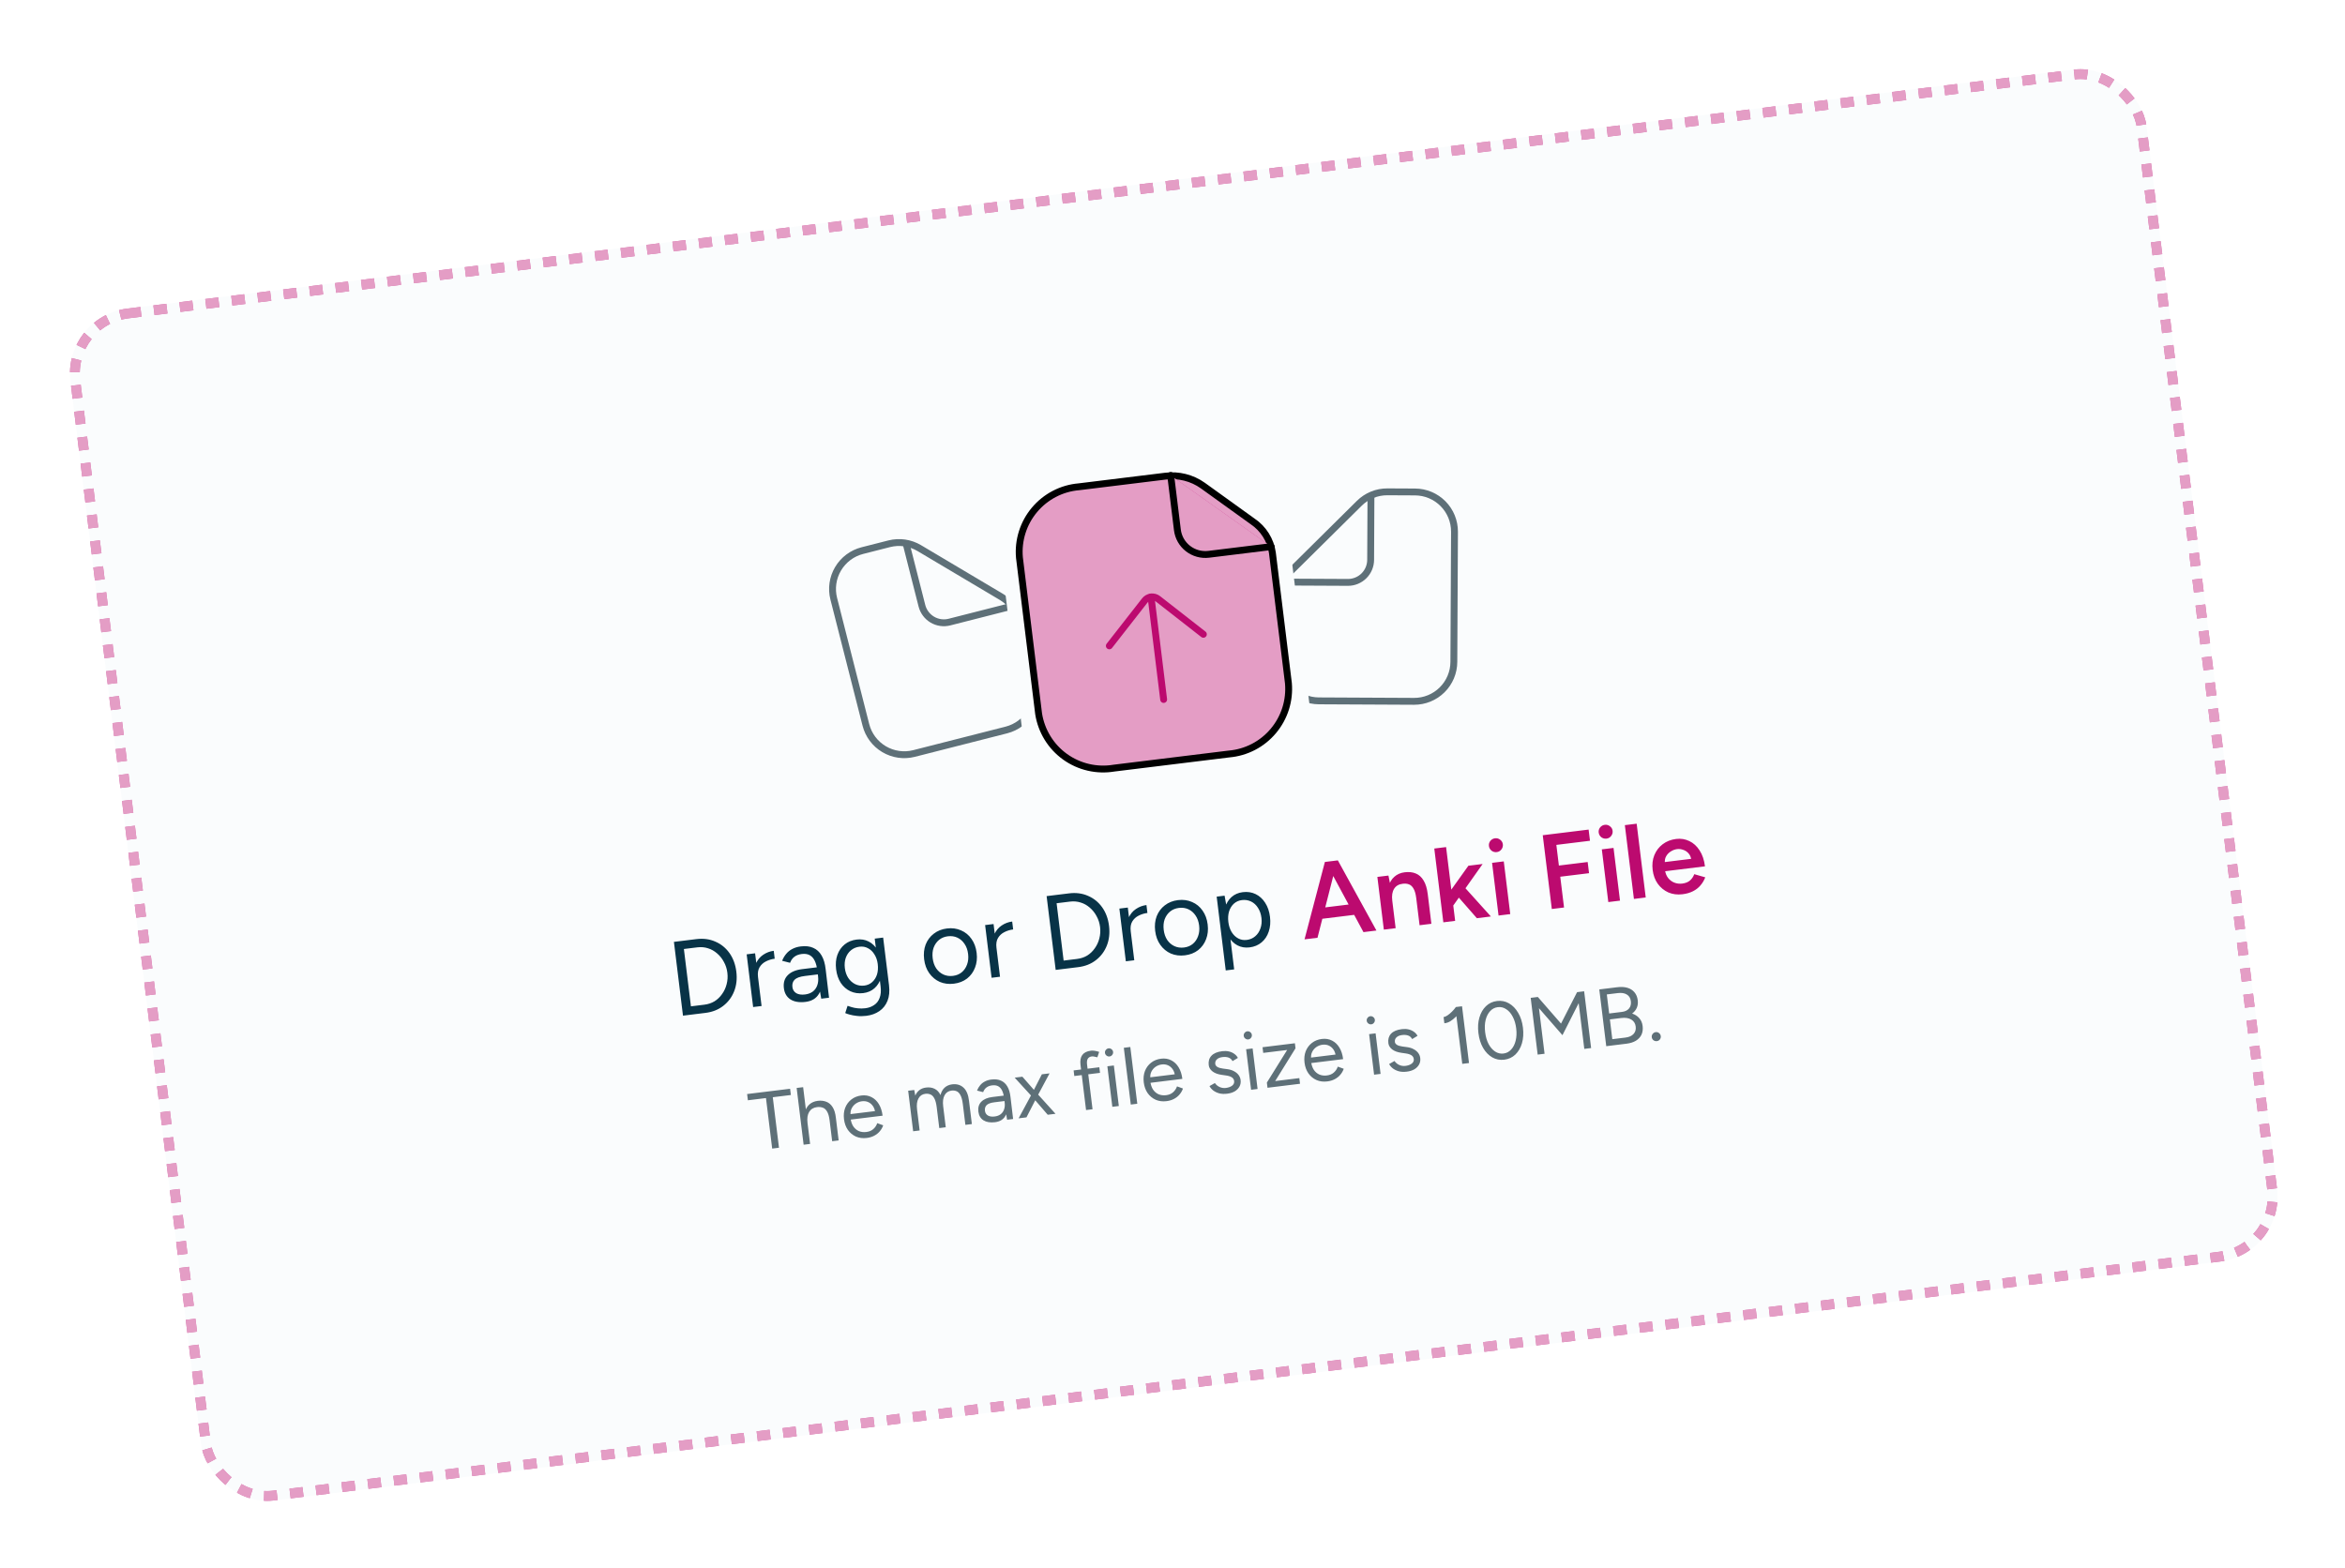 <svg width="287" height="192" viewBox="0 0 287 192" fill="none" xmlns="http://www.w3.org/2000/svg">
<g filter="url(#filter0_d_1_325)">
<rect x="7.65" y="35.548" width="256" height="147" rx="8" transform="rotate(-7 7.65 35.548)" fill="#FAFCFD"/>
<rect x="8.319" y="36.07" width="254.8" height="145.8" rx="7.4" transform="rotate(-7 8.319 36.07)" stroke="#BC0A6F" stroke-width="1.2" stroke-dasharray="1.6 1.6"/>
<rect x="8.319" y="36.07" width="254.8" height="145.8" rx="7.4" transform="rotate(-7 8.319 36.07)" stroke="white" stroke-opacity="0.6" stroke-width="1.2" stroke-dasharray="1.6 1.6"/>
<path d="M111.868 89.038L123.167 86.161C124.413 85.844 125.482 85.044 126.139 83.939C126.796 82.833 126.986 81.512 126.669 80.266L124.779 72.842C124.462 71.596 123.663 70.526 122.558 69.869L112.504 63.894C111.956 63.569 111.35 63.355 110.72 63.264C110.09 63.173 109.448 63.207 108.831 63.364L105.544 64.201C104.298 64.518 103.229 65.318 102.572 66.423C101.915 67.529 101.724 68.85 102.042 70.096L105.973 85.535C106.29 86.782 107.089 87.851 108.195 88.508C109.3 89.164 110.622 89.355 111.868 89.038Z" stroke="#5E7078" stroke-width="0.84" stroke-linecap="round" stroke-linejoin="round"/>
<path d="M110.898 63.352L112.832 70.951C113.014 71.663 113.47 72.274 114.102 72.649C114.734 73.025 115.489 73.133 116.201 72.952L123.802 71.017" stroke="#5E7078" stroke-width="0.84" stroke-linecap="round" stroke-linejoin="round"/>
<path d="M173.062 82.653L161.402 82.595C160.116 82.588 158.886 82.071 157.981 81.158C157.076 80.244 156.571 79.008 156.578 77.722L156.616 70.061C156.622 68.775 157.138 67.544 158.051 66.639L166.362 58.41C166.814 57.962 167.351 57.607 167.94 57.367C168.53 57.126 169.161 57.004 169.797 57.007L173.189 57.024C174.475 57.03 175.706 57.547 176.61 58.461C177.515 59.375 178.02 60.611 178.013 61.897L177.934 77.828C177.928 79.114 177.411 80.345 176.497 81.249C175.583 82.154 174.348 82.659 173.062 82.653Z" stroke="#5E7078" stroke-width="0.84" stroke-linecap="round" stroke-linejoin="round"/>
<path d="M167.789 57.495L167.75 65.336C167.746 66.071 167.451 66.774 166.929 67.291C166.407 67.808 165.7 68.097 164.966 68.093L157.122 68.054" stroke="#5E7078" stroke-width="0.84" stroke-linecap="round" stroke-linejoin="round"/>
<rect x="121.33" y="55.442" width="35.28" height="38.64" transform="rotate(-7 121.33 55.442)" fill="#FAFCFD"/>
<path d="M155.727 64.477L157.687 80.436C157.778 81.484 157.662 82.54 157.346 83.543C157.029 84.545 156.518 85.475 155.843 86.278C155.167 87.084 154.339 87.748 153.407 88.232C152.475 88.716 151.457 89.011 150.412 89.1L136.349 90.827C135.308 91.003 134.242 90.972 133.212 90.733C132.182 90.495 131.209 90.055 130.349 89.438C129.491 88.822 128.764 88.04 128.209 87.139C127.654 86.238 127.283 85.236 127.116 84.189L124.767 65.053C124.675 64.004 124.791 62.949 125.108 61.946C125.424 60.943 125.935 60.014 126.611 59.211C127.287 58.405 128.115 57.741 129.046 57.257C129.978 56.772 130.996 56.477 132.042 56.389L142.629 55.089C144.244 54.885 145.878 55.294 147.21 56.238L153.317 60.634C153.964 61.069 154.513 61.636 154.929 62.298C155.344 62.96 155.616 63.703 155.727 64.477Z" fill="#BC0A6F"/>
<path d="M155.727 64.477L157.687 80.436C157.778 81.484 157.662 82.54 157.346 83.543C157.029 84.545 156.518 85.475 155.843 86.278C155.167 87.084 154.339 87.748 153.407 88.232C152.475 88.716 151.457 89.011 150.412 89.1L136.349 90.827C135.308 91.003 134.242 90.972 133.212 90.733C132.182 90.495 131.209 90.055 130.349 89.438C129.491 88.822 128.764 88.04 128.209 87.139C127.654 86.238 127.283 85.236 127.116 84.189L124.767 65.053C124.675 64.004 124.791 62.949 125.108 61.946C125.424 60.943 125.935 60.014 126.611 59.211C127.287 58.405 128.115 57.741 129.046 57.257C129.978 56.772 130.996 56.477 132.042 56.389L142.629 55.089C144.244 54.885 145.878 55.294 147.21 56.238L153.317 60.634C153.964 61.069 154.513 61.636 154.929 62.298C155.344 62.96 155.616 63.703 155.727 64.477Z" fill="white" fill-opacity="0.6"/>
<path d="M155.727 64.477L157.687 80.436C157.778 81.484 157.662 82.54 157.346 83.543C157.029 84.545 156.518 85.475 155.843 86.278C155.167 87.084 154.339 87.748 153.407 88.232C152.475 88.716 151.457 89.011 150.412 89.1L136.349 90.827C135.308 91.003 134.242 90.972 133.212 90.733C132.182 90.495 131.209 90.055 130.349 89.438C129.491 88.822 128.764 88.04 128.209 87.139C127.654 86.238 127.283 85.236 127.116 84.189L124.767 65.053C124.675 64.004 124.791 62.949 125.108 61.946C125.424 60.943 125.935 60.014 126.611 59.211C127.287 58.405 128.115 57.741 129.046 57.257C129.978 56.772 130.996 56.477 132.042 56.389L142.629 55.089C144.244 54.885 145.878 55.294 147.21 56.238L153.317 60.634C153.964 61.069 154.513 61.636 154.929 62.298C155.344 62.96 155.616 63.703 155.727 64.477Z" stroke="black" stroke-width="0.84" stroke-linecap="round" stroke-linejoin="round"/>
<path d="M140.875 69.876L142.416 82.426L140.875 69.876Z" fill="white"/>
<path d="M140.875 69.876L142.416 82.426" stroke="#BC0A6F" stroke-width="0.84" stroke-miterlimit="10" stroke-linecap="round"/>
<path d="M147.278 74.447L141.734 70.116C141.614 70.021 141.477 69.951 141.329 69.909C141.182 69.868 141.027 69.856 140.876 69.875C140.724 69.894 140.577 69.942 140.444 70.018C140.311 70.094 140.194 70.195 140.1 70.317L135.769 75.862" stroke="#BC0A6F" stroke-width="0.84" stroke-linecap="round" stroke-linejoin="round"/>
<path d="M143.28 55.003L144.098 61.666C144.209 62.568 144.675 63.391 145.394 63.951C146.116 64.512 147.03 64.765 147.937 64.653L155.579 63.715" fill="#BC0A6F"/>
<path d="M143.28 55.003L144.098 61.666C144.209 62.568 144.675 63.391 145.394 63.951C146.116 64.512 147.03 64.765 147.937 64.653L155.579 63.715" fill="white" fill-opacity="0.6"/>
<path d="M143.28 55.003L144.098 61.666C144.209 62.568 144.675 63.391 145.394 63.951C146.116 64.512 147.03 64.765 147.937 64.653L155.579 63.715" stroke="black" stroke-width="0.84" stroke-linecap="round" stroke-linejoin="round"/>
<path d="M83.589 121.131L82.48 112.099L85.228 111.761C86.08 111.657 86.852 111.758 87.545 112.066C88.245 112.364 88.822 112.831 89.275 113.465C89.728 114.099 90.009 114.859 90.118 115.745C90.226 116.622 90.136 117.424 89.85 118.149C89.564 118.874 89.117 119.47 88.511 119.937C87.913 120.403 87.189 120.689 86.337 120.793L83.589 121.131ZM84.562 119.99L86.214 119.787C86.669 119.731 87.081 119.593 87.446 119.374C87.811 119.146 88.12 118.85 88.372 118.487C88.633 118.123 88.82 117.721 88.931 117.279C89.05 116.828 89.081 116.361 89.021 115.88C88.962 115.398 88.821 114.957 88.597 114.557C88.381 114.147 88.102 113.797 87.761 113.507C87.428 113.216 87.058 113.008 86.65 112.883C86.24 112.75 85.808 112.712 85.352 112.768L83.7 112.971L84.562 119.99ZM92.314 116.51C92.228 115.813 92.293 115.234 92.506 114.771C92.719 114.299 93.019 113.935 93.407 113.678C93.802 113.411 94.232 113.249 94.696 113.192L94.815 114.16C94.437 114.206 94.079 114.316 93.742 114.488C93.413 114.651 93.154 114.888 92.965 115.199C92.776 115.51 92.712 115.911 92.772 116.402L92.314 116.51ZM92.175 120.077L91.383 113.625L92.416 113.498L93.208 119.95L92.175 120.077ZM100.51 119.053L100.328 118.002L100.04 115.653C99.977 115.146 99.87 114.735 99.718 114.422C99.565 114.1 99.358 113.868 99.096 113.726C98.834 113.583 98.509 113.536 98.122 113.584C97.769 113.627 97.473 113.737 97.233 113.915C97 114.084 96.821 114.333 96.696 114.662L95.723 114.415C95.849 114.094 96.015 113.812 96.221 113.568C96.426 113.316 96.676 113.115 96.972 112.965C97.267 112.807 97.612 112.703 98.008 112.654C98.61 112.581 99.12 112.64 99.536 112.834C99.96 113.017 100.3 113.329 100.555 113.769C100.809 114.201 100.973 114.757 101.048 115.438L101.464 118.936L100.51 119.053ZM98.593 119.446C97.836 119.539 97.221 119.44 96.749 119.148C96.284 118.847 96.014 118.387 95.938 117.768C95.858 117.114 96.011 116.589 96.399 116.192C96.795 115.785 97.384 115.534 98.166 115.438L100.012 115.211L100.118 116.076L98.505 116.274C97.903 116.348 97.485 116.5 97.251 116.729C97.026 116.958 96.936 117.257 96.981 117.627C97.023 117.962 97.18 118.213 97.454 118.381C97.727 118.539 98.087 118.591 98.534 118.536C98.904 118.491 99.217 118.374 99.473 118.185C99.728 117.988 99.911 117.734 100.021 117.424C100.139 117.104 100.173 116.741 100.124 116.337L100.562 116.283C100.67 117.161 100.558 117.886 100.227 118.459C99.895 119.024 99.35 119.353 98.593 119.446ZM106.029 121.152C105.617 121.203 105.233 121.206 104.878 121.163C104.533 121.126 104.234 121.071 103.98 120.998C103.736 120.932 103.559 120.871 103.447 120.814L103.731 119.928C103.85 119.975 104.018 120.028 104.235 120.089C104.454 120.158 104.704 120.206 104.987 120.233C105.279 120.266 105.584 120.264 105.902 120.225C106.315 120.174 106.675 120.043 106.98 119.831C107.296 119.626 107.522 119.332 107.658 118.948C107.804 118.572 107.843 118.105 107.774 117.546L107.056 111.701L108.088 111.574L108.805 117.406C108.895 118.146 108.834 118.782 108.62 119.315C108.406 119.848 108.073 120.268 107.622 120.577C107.171 120.885 106.64 121.077 106.029 121.152ZM105.648 118.37C105.072 118.441 104.548 118.365 104.075 118.144C103.603 117.923 103.212 117.582 102.902 117.122C102.6 116.653 102.41 116.1 102.332 115.464C102.251 114.81 102.301 114.223 102.482 113.703C102.67 113.173 102.967 112.744 103.372 112.415C103.777 112.086 104.267 111.886 104.844 111.815C105.386 111.749 105.876 111.828 106.314 112.054C106.752 112.279 107.113 112.628 107.398 113.099C107.691 113.561 107.877 114.119 107.957 114.773C108.037 115.418 107.99 116 107.818 116.519C107.655 117.037 107.388 117.458 107.017 117.783C106.647 118.108 106.19 118.303 105.648 118.37ZM105.784 117.45C106.163 117.403 106.486 117.259 106.753 117.016C107.02 116.774 107.214 116.466 107.334 116.094C107.453 115.712 107.483 115.285 107.425 114.812C107.369 114.356 107.233 113.962 107.018 113.631C106.81 113.289 106.548 113.038 106.231 112.876C105.922 112.704 105.574 112.642 105.187 112.69C104.783 112.74 104.434 112.887 104.141 113.133C103.856 113.369 103.645 113.678 103.508 114.062C103.38 114.435 103.343 114.85 103.399 115.306C103.457 115.779 103.599 116.185 103.824 116.525C104.048 116.855 104.327 117.105 104.662 117.273C105.006 117.44 105.38 117.499 105.784 117.45ZM116.745 117.217C116.117 117.294 115.54 117.221 115.015 116.997C114.497 116.764 114.07 116.41 113.732 115.937C113.394 115.463 113.185 114.895 113.104 114.233C113.022 113.57 113.084 112.969 113.288 112.429C113.501 111.887 113.831 111.445 114.278 111.102C114.732 110.749 115.269 110.535 115.889 110.459C116.525 110.381 117.102 110.458 117.62 110.692C118.145 110.915 118.572 111.265 118.901 111.739C119.239 112.213 119.448 112.781 119.529 113.444C119.611 114.106 119.545 114.708 119.332 115.249C119.128 115.789 118.803 116.235 118.357 116.587C117.91 116.93 117.372 117.14 116.745 117.217ZM116.627 116.262C117.057 116.209 117.419 116.06 117.712 115.815C118.005 115.569 118.219 115.255 118.356 114.871C118.501 114.487 118.543 114.054 118.484 113.572C118.425 113.09 118.279 112.68 118.045 112.342C117.82 112.003 117.531 111.75 117.179 111.584C116.827 111.418 116.436 111.361 116.006 111.414C115.584 111.466 115.223 111.615 114.921 111.861C114.628 112.107 114.409 112.422 114.264 112.806C114.128 113.19 114.09 113.623 114.149 114.104C114.207 114.577 114.349 114.988 114.575 115.335C114.809 115.674 115.102 115.926 115.454 116.092C115.815 116.257 116.206 116.314 116.627 116.262ZM121.497 112.927C121.412 112.23 121.476 111.65 121.69 111.187C121.902 110.716 122.203 110.352 122.59 110.095C122.985 109.828 123.415 109.666 123.879 109.609L123.998 110.577C123.62 110.623 123.262 110.732 122.925 110.905C122.596 111.067 122.337 111.304 122.148 111.616C121.959 111.927 121.895 112.328 121.955 112.818L121.497 112.927ZM121.359 116.493L120.567 110.042L121.599 109.915L122.391 116.367L121.359 116.493ZM129.203 115.53L128.094 106.498L130.843 106.161C131.694 106.056 132.466 106.158 133.159 106.466C133.859 106.764 134.436 107.23 134.889 107.864C135.343 108.498 135.624 109.258 135.733 110.144C135.84 111.022 135.751 111.823 135.465 112.548C135.178 113.273 134.732 113.869 134.126 114.336C133.528 114.803 132.803 115.088 131.952 115.193L129.203 115.53ZM130.176 114.389L131.828 114.186C132.284 114.13 132.695 113.993 133.061 113.773C133.426 113.545 133.734 113.249 133.987 112.887C134.248 112.523 134.434 112.12 134.546 111.678C134.665 111.227 134.695 110.761 134.636 110.279C134.577 109.797 134.435 109.356 134.211 108.956C133.995 108.546 133.716 108.196 133.375 107.906C133.043 107.615 132.672 107.407 132.264 107.283C131.855 107.15 131.422 107.111 130.966 107.167L129.315 107.37L130.176 114.389ZM137.928 110.909C137.843 110.213 137.907 109.633 138.121 109.17C138.334 108.699 138.634 108.334 139.021 108.077C139.416 107.81 139.846 107.648 140.311 107.591L140.43 108.559C140.051 108.606 139.693 108.715 139.357 108.887C139.027 109.05 138.768 109.287 138.579 109.598C138.391 109.91 138.326 110.31 138.387 110.801L137.928 110.909ZM137.79 114.476L136.998 108.024L138.03 107.898L138.822 114.349L137.79 114.476ZM145.02 113.745C144.392 113.822 143.816 113.749 143.291 113.525C142.773 113.292 142.346 112.939 142.008 112.465C141.67 111.991 141.461 111.423 141.38 110.761C141.298 110.098 141.36 109.497 141.564 108.957C141.777 108.415 142.107 107.973 142.554 107.63C143.008 107.278 143.545 107.063 144.164 106.987C144.801 106.909 145.378 106.987 145.896 107.22C146.421 107.444 146.848 107.793 147.177 108.268C147.515 108.741 147.724 109.309 147.805 109.972C147.887 110.634 147.821 111.236 147.608 111.777C147.404 112.318 147.078 112.763 146.633 113.115C146.186 113.458 145.648 113.668 145.02 113.745ZM144.903 112.79C145.333 112.738 145.695 112.588 145.988 112.343C146.281 112.097 146.495 111.783 146.632 111.399C146.776 111.015 146.819 110.582 146.76 110.1C146.701 109.618 146.555 109.208 146.321 108.87C146.096 108.531 145.807 108.279 145.455 108.112C145.103 107.946 144.712 107.889 144.282 107.942C143.86 107.994 143.499 108.143 143.197 108.39C142.904 108.635 142.685 108.95 142.54 109.335C142.404 109.718 142.366 110.151 142.425 110.632C142.483 111.105 142.625 111.516 142.851 111.864C143.085 112.202 143.377 112.454 143.73 112.62C144.091 112.785 144.482 112.842 144.903 112.79ZM150.016 115.594L148.907 106.562L149.875 106.443L150.085 107.622L151.048 115.467L150.016 115.594ZM152.931 112.774C152.389 112.84 151.894 112.757 151.447 112.524C151.007 112.29 150.645 111.933 150.359 111.453C150.072 110.964 149.888 110.388 149.806 109.726C149.724 109.055 149.763 108.452 149.925 107.917C150.086 107.382 150.351 106.948 150.721 106.614C151.099 106.28 151.559 106.079 152.101 106.013C152.677 105.942 153.202 106.022 153.676 106.252C154.149 106.482 154.538 106.836 154.841 107.314C155.153 107.79 155.35 108.364 155.432 109.035C155.513 109.698 155.461 110.302 155.275 110.849C155.096 111.386 154.805 111.823 154.401 112.161C153.997 112.499 153.507 112.703 152.931 112.774ZM152.583 111.861C152.987 111.811 153.332 111.664 153.616 111.419C153.909 111.174 154.123 110.855 154.258 110.463C154.402 110.07 154.445 109.637 154.387 109.164C154.329 108.69 154.187 108.28 153.961 107.932C153.743 107.584 153.463 107.326 153.119 107.158C152.775 106.991 152.401 106.932 151.997 106.982C151.619 107.028 151.292 107.173 151.016 107.416C150.749 107.659 150.552 107.975 150.425 108.366C150.307 108.756 150.277 109.188 150.335 109.661C150.393 110.134 150.527 110.546 150.736 110.895C150.953 111.244 151.221 111.504 151.539 111.674C151.856 111.845 152.205 111.907 152.583 111.861Z" fill="#083347"/>
<path d="M166.872 110.905L162.24 102.305L163.737 102.122L168.459 110.71L166.872 110.905ZM159.659 111.791L162.15 102.317L163.66 102.131L161.246 111.596L159.659 111.791ZM161.077 109.364L160.914 108.035L166.32 107.371L166.483 108.7L161.077 109.364ZM169.365 110.599L168.573 104.147L169.928 103.981L170.164 105.157L170.81 110.422L169.365 110.599ZM173.739 110.062L173.333 106.759L174.779 106.581L175.184 109.884L173.739 110.062ZM173.333 106.759C173.27 106.243 173.161 105.854 173.007 105.594C172.86 105.324 172.673 105.146 172.444 105.06C172.224 104.974 171.972 104.948 171.688 104.983C171.205 105.034 170.85 105.239 170.624 105.598C170.397 105.958 170.322 106.443 170.397 107.054L169.855 107.12C169.771 106.441 169.799 105.848 169.938 105.342C170.075 104.827 170.314 104.423 170.653 104.128C170.991 103.824 171.414 103.641 171.921 103.579C172.438 103.516 172.889 103.565 173.276 103.727C173.671 103.888 173.99 104.176 174.233 104.592C174.484 104.998 174.652 105.549 174.737 106.246L174.779 106.581L173.333 106.759ZM177.807 107.729L176.808 106.843L179.714 102.779L181.456 102.566L177.807 107.729ZM176.648 109.705L175.539 100.673L176.984 100.495L178.093 109.527L176.648 109.705ZM180.751 109.201L178.07 106.138L178.888 105.016L182.467 108.99L180.751 109.201ZM183.404 108.875L182.612 102.424L184.044 102.248L184.836 108.699L183.404 108.875ZM183.184 101.109C182.952 101.138 182.74 101.081 182.548 100.938C182.363 100.786 182.256 100.594 182.228 100.362C182.199 100.13 182.257 99.922 182.4 99.738C182.552 99.554 182.744 99.447 182.977 99.419C183.209 99.39 183.417 99.448 183.6 99.591C183.792 99.733 183.903 99.921 183.931 100.153C183.96 100.385 183.898 100.598 183.748 100.791C183.604 100.975 183.416 101.081 183.184 101.109ZM189.923 108.075L188.814 99.043L194.427 98.353L194.595 99.721L190.479 100.227L190.789 102.756L194.312 102.323L194.48 103.691L190.957 104.123L191.42 107.891L189.923 108.075ZM196.837 107.226L196.044 100.774L197.477 100.598L198.269 107.05L196.837 107.226ZM196.616 99.46C196.384 99.488 196.172 99.431 195.98 99.289C195.795 99.137 195.689 98.945 195.66 98.713C195.632 98.481 195.689 98.273 195.833 98.089C195.985 97.904 196.177 97.798 196.409 97.769C196.641 97.741 196.849 97.798 197.033 97.942C197.225 98.084 197.335 98.271 197.363 98.504C197.392 98.736 197.331 98.949 197.18 99.142C197.036 99.325 196.849 99.431 196.616 99.46ZM199.972 106.841L198.863 97.809L200.308 97.631L201.417 106.663L199.972 106.841ZM205.918 106.268C205.29 106.345 204.713 106.272 204.188 106.048C203.67 105.815 203.239 105.462 202.892 104.989C202.555 104.515 202.345 103.947 202.264 103.285C202.183 102.623 202.253 102.02 202.474 101.478C202.696 100.936 203.034 100.492 203.49 100.148C203.953 99.794 204.503 99.579 205.139 99.5C205.716 99.43 206.254 99.516 206.756 99.76C207.256 99.996 207.674 100.377 208.01 100.903C208.353 101.428 208.573 102.078 208.668 102.852L203.597 103.475L203.768 103.271C203.817 103.666 203.945 104 204.153 104.271C204.36 104.534 204.615 104.725 204.918 104.845C205.221 104.965 205.544 105.004 205.888 104.962C206.284 104.913 206.6 104.787 206.837 104.583C207.073 104.371 207.247 104.114 207.358 103.812L208.702 104.197C208.564 104.563 208.368 104.893 208.116 105.186C207.873 105.478 207.566 105.716 207.196 105.902C206.834 106.086 206.408 106.208 205.918 106.268ZM203.767 102.511L203.538 102.356L207.177 101.909L207.006 102.113C206.962 101.761 206.849 101.482 206.667 101.277C206.484 101.064 206.265 100.916 206.01 100.834C205.763 100.742 205.511 100.712 205.253 100.744C204.994 100.776 204.744 100.867 204.501 101.02C204.256 101.163 204.062 101.362 203.919 101.615C203.774 101.86 203.724 102.158 203.767 102.511Z" fill="#BC0A6F"/>
<path d="M94.505 137.402L93.746 131.218L91.532 131.49L91.438 130.726L96.699 130.08L96.793 130.844L94.579 131.116L95.339 137.299L94.505 137.402ZM98.353 136.929L97.5 129.981L98.294 129.884L99.147 136.832L98.353 136.929ZM101.847 136.5L101.535 133.959L102.329 133.862L102.641 136.403L101.847 136.5ZM101.535 133.959C101.475 133.47 101.37 133.103 101.219 132.86C101.075 132.615 100.898 132.459 100.688 132.391C100.477 132.316 100.246 132.294 99.995 132.325C99.558 132.379 99.236 132.576 99.03 132.917C98.829 133.251 98.763 133.699 98.832 134.261L98.445 134.309C98.381 133.786 98.401 133.327 98.507 132.931C98.62 132.534 98.809 132.219 99.076 131.984C99.343 131.75 99.681 131.608 100.092 131.557C100.476 131.51 100.823 131.548 101.133 131.671C101.443 131.788 101.698 132.005 101.899 132.323C102.105 132.64 102.239 133.074 102.3 133.624L102.329 133.862L101.535 133.959ZM106.076 136.102C105.593 136.161 105.153 136.104 104.756 135.932C104.358 135.752 104.029 135.48 103.769 135.116C103.516 134.751 103.358 134.313 103.296 133.804C103.233 133.294 103.28 132.832 103.438 132.416C103.601 132 103.852 131.66 104.189 131.397C104.532 131.126 104.942 130.962 105.418 130.903C105.881 130.846 106.296 130.913 106.662 131.103C107.027 131.287 107.327 131.572 107.563 131.96C107.798 132.347 107.95 132.819 108.019 133.375L103.919 133.878L104.097 133.685C104.146 134.082 104.257 134.414 104.431 134.682C104.612 134.948 104.84 135.142 105.117 135.263C105.393 135.376 105.696 135.413 106.027 135.372C106.378 135.329 106.662 135.211 106.88 135.016C107.105 134.82 107.266 134.579 107.365 134.291L108.093 134.555C107.999 134.828 107.858 135.074 107.67 135.292C107.488 135.509 107.261 135.688 106.99 135.829C106.725 135.969 106.421 136.06 106.076 136.102ZM104.105 133.342L103.877 133.208L107.302 132.788L107.114 132.982C107.075 132.665 106.978 132.398 106.824 132.182C106.67 131.965 106.479 131.807 106.252 131.708C106.025 131.608 105.772 131.575 105.495 131.609C105.223 131.643 104.973 131.737 104.744 131.893C104.521 132.048 104.348 132.251 104.224 132.501C104.106 132.744 104.066 133.024 104.105 133.342ZM111.759 135.283L111.149 130.321L111.894 130.229L112.019 130.919C112.138 130.636 112.309 130.41 112.53 130.242C112.751 130.073 113.021 129.97 113.338 129.931C113.735 129.882 114.084 129.933 114.385 130.084C114.692 130.235 114.932 130.491 115.104 130.853C115.198 130.472 115.366 130.169 115.607 129.945C115.854 129.719 116.164 129.584 116.534 129.538C117.09 129.47 117.549 129.602 117.913 129.933C118.282 130.264 118.51 130.807 118.596 131.562L118.945 134.401L118.151 134.498L117.839 131.958C117.779 131.468 117.68 131.101 117.542 130.855C117.411 130.61 117.254 130.451 117.071 130.379C116.886 130.301 116.682 130.276 116.457 130.304C116.066 130.352 115.781 130.544 115.601 130.882C115.42 131.213 115.364 131.66 115.433 132.223L115.749 134.793L114.955 134.891L114.643 132.35C114.583 131.86 114.484 131.493 114.346 131.248C114.215 131.002 114.055 130.844 113.865 130.773C113.681 130.695 113.476 130.67 113.251 130.697C112.867 130.744 112.585 130.937 112.405 131.275C112.224 131.606 112.168 132.053 112.237 132.615L112.553 135.186L111.759 135.283ZM123.258 133.871L123.119 133.062L122.897 131.256C122.849 130.865 122.766 130.55 122.65 130.309C122.532 130.061 122.372 129.883 122.171 129.773C121.969 129.664 121.72 129.627 121.422 129.664C121.15 129.697 120.922 129.782 120.738 129.919C120.559 130.048 120.421 130.24 120.325 130.494L119.576 130.303C119.673 130.056 119.801 129.839 119.959 129.652C120.117 129.458 120.31 129.303 120.537 129.188C120.764 129.066 121.03 128.987 121.334 128.949C121.797 128.892 122.189 128.938 122.51 129.087C122.836 129.228 123.097 129.468 123.293 129.807C123.488 130.139 123.615 130.567 123.672 131.09L123.993 133.781L123.258 133.871ZM121.784 134.173C121.202 134.245 120.729 134.168 120.366 133.944C120.008 133.713 119.8 133.359 119.741 132.883C119.68 132.38 119.798 131.976 120.096 131.67C120.401 131.358 120.854 131.164 121.456 131.09L122.875 130.916L122.957 131.581L121.716 131.733C121.253 131.79 120.931 131.907 120.752 132.083C120.578 132.259 120.509 132.489 120.544 132.774C120.576 133.032 120.697 133.225 120.908 133.354C121.117 133.476 121.394 133.516 121.738 133.474C122.023 133.439 122.264 133.349 122.461 133.204C122.657 133.052 122.798 132.857 122.883 132.618C122.973 132.372 123 132.093 122.961 131.782L123.299 131.74C123.382 132.415 123.296 132.973 123.041 133.414C122.785 133.849 122.366 134.102 121.784 134.173ZM124.665 133.699L126.34 130.601L127.51 128.312L128.453 128.196L126.896 131.107L125.628 133.58L124.665 133.699ZM128.229 133.261L126.42 131.166L124.185 128.72L125.128 128.604L126.827 130.542L129.181 133.144L128.229 133.261ZM132.92 132.685L132.241 127.157C132.178 126.64 132.249 126.239 132.456 125.951C132.668 125.657 133.023 125.479 133.519 125.418C133.651 125.402 133.803 125.406 133.974 125.432C134.145 125.458 134.329 125.503 134.525 125.566L134.304 126.228C134.144 126.187 134.009 126.157 133.899 126.137C133.789 126.117 133.698 126.111 133.625 126.12C133.394 126.149 133.228 126.246 133.127 126.413C133.033 126.572 133.004 126.808 133.043 127.119L133.714 132.587L132.92 132.685ZM131.482 128.519L131.398 127.834L134.544 127.448L134.628 128.133L131.482 128.519ZM136.137 132.29L135.528 127.327L136.322 127.23L136.931 132.192L136.137 132.29ZM135.794 126.126C135.661 126.142 135.539 126.107 135.428 126.02C135.316 125.933 135.253 125.823 135.236 125.691C135.219 125.552 135.255 125.43 135.343 125.325C135.43 125.213 135.539 125.15 135.672 125.133C135.811 125.116 135.933 125.152 136.037 125.24C136.148 125.32 136.212 125.43 136.229 125.569C136.245 125.701 136.21 125.823 136.123 125.934C136.042 126.045 135.933 126.109 135.794 126.126ZM138.395 132.013L137.542 125.065L138.336 124.967L139.189 131.915L138.395 132.013ZM142.764 131.597C142.281 131.657 141.841 131.6 141.443 131.427C141.045 131.247 140.716 130.975 140.456 130.611C140.203 130.246 140.046 129.809 139.983 129.299C139.92 128.789 139.968 128.327 140.125 127.911C140.289 127.495 140.539 127.155 140.876 126.892C141.219 126.622 141.629 126.457 142.105 126.399C142.569 126.342 142.983 126.408 143.349 126.599C143.714 126.782 144.014 127.068 144.25 127.455C144.486 127.843 144.638 128.314 144.706 128.87L140.607 129.374L140.785 129.18C140.833 129.577 140.945 129.91 141.118 130.177C141.299 130.444 141.528 130.637 141.804 130.758C142.08 130.872 142.384 130.908 142.715 130.868C143.065 130.825 143.35 130.706 143.567 130.511C143.792 130.316 143.954 130.074 144.053 129.787L144.78 130.05C144.686 130.323 144.545 130.569 144.357 130.787C144.175 131.004 143.949 131.183 143.677 131.324C143.412 131.464 143.108 131.555 142.764 131.597ZM140.793 128.837L140.565 128.704L143.989 128.283L143.801 128.478C143.762 128.16 143.666 127.893 143.512 127.677C143.357 127.461 143.167 127.303 142.94 127.203C142.712 127.103 142.46 127.071 142.182 127.105C141.911 127.138 141.66 127.233 141.431 127.388C141.208 127.543 141.035 127.746 140.911 127.996C140.793 128.239 140.754 128.519 140.793 128.837ZM150.198 130.684C149.834 130.729 149.51 130.715 149.225 130.643C148.94 130.563 148.694 130.446 148.487 130.29C148.286 130.133 148.133 129.954 148.028 129.752L148.687 129.379C148.827 129.59 149.018 129.751 149.261 129.863C149.503 129.974 149.759 130.013 150.031 129.98C150.342 129.941 150.596 129.85 150.793 129.705C150.989 129.553 151.073 129.365 151.046 129.14C151.021 128.934 150.921 128.779 150.747 128.673C150.579 128.566 150.338 128.491 150.024 128.449L149.532 128.378C149.067 128.315 148.694 128.179 148.414 127.972C148.132 127.758 147.973 127.499 147.935 127.194C147.878 126.724 147.985 126.342 148.258 126.046C148.536 125.743 148.98 125.555 149.589 125.48C149.88 125.444 150.15 125.455 150.399 125.511C150.647 125.568 150.868 125.665 151.059 125.803C151.25 125.934 151.398 126.101 151.503 126.303L150.846 126.696C150.733 126.481 150.571 126.337 150.36 126.262C150.149 126.187 149.902 126.167 149.617 126.202C149.313 126.239 149.083 126.335 148.927 126.488C148.77 126.635 148.706 126.824 148.735 127.056C148.751 127.188 148.836 127.305 148.989 127.407C149.149 127.502 149.372 127.569 149.659 127.607L150.171 127.675C150.505 127.715 150.791 127.801 151.028 127.933C151.266 128.058 151.452 128.213 151.589 128.398C151.726 128.583 151.808 128.787 151.836 129.012C151.873 129.31 151.825 129.578 151.693 129.816C151.561 130.054 151.367 130.249 151.11 130.401C150.852 130.547 150.548 130.641 150.198 130.684ZM153.119 130.205L152.51 125.242L153.304 125.145L153.913 130.107L153.119 130.205ZM152.775 124.041C152.643 124.057 152.521 124.022 152.41 123.935C152.298 123.848 152.234 123.738 152.218 123.605C152.201 123.467 152.237 123.345 152.324 123.24C152.412 123.128 152.521 123.065 152.654 123.048C152.792 123.031 152.914 123.067 153.019 123.154C153.13 123.235 153.194 123.345 153.211 123.484C153.227 123.616 153.192 123.738 153.105 123.849C153.024 123.96 152.914 124.024 152.775 124.041ZM155.128 129.958L155.05 129.323L157.532 125.331L154.604 125.69L154.519 124.995L158.479 124.509L158.555 125.125L156.065 129.138L159.023 128.775L159.108 129.469L155.128 129.958ZM162.44 129.181C161.957 129.241 161.517 129.184 161.12 129.011C160.721 128.831 160.393 128.56 160.133 128.195C159.88 127.83 159.722 127.393 159.659 126.883C159.597 126.374 159.644 125.911 159.801 125.495C159.965 125.079 160.216 124.739 160.553 124.476C160.896 124.206 161.305 124.041 161.782 123.983C162.245 123.926 162.66 123.993 163.025 124.183C163.391 124.366 163.691 124.652 163.927 125.039C164.162 125.427 164.314 125.898 164.382 126.454L160.283 126.958L160.461 126.764C160.51 127.161 160.621 127.494 160.795 127.761C160.975 128.028 161.204 128.221 161.481 128.342C161.757 128.456 162.06 128.492 162.391 128.452C162.742 128.409 163.026 128.29 163.244 128.095C163.468 127.9 163.63 127.658 163.729 127.371L164.457 127.634C164.363 127.907 164.222 128.153 164.033 128.371C163.852 128.588 163.625 128.767 163.354 128.908C163.089 129.048 162.784 129.139 162.44 129.181ZM160.469 126.421L160.241 126.288L163.666 125.867L163.478 126.062C163.439 125.744 163.342 125.477 163.188 125.261C163.034 125.045 162.843 124.887 162.616 124.787C162.389 124.687 162.136 124.655 161.858 124.689C161.587 124.722 161.337 124.817 161.107 124.972C160.885 125.127 160.711 125.33 160.588 125.58C160.47 125.823 160.43 126.103 160.469 126.421ZM168.172 128.357L167.563 123.394L168.357 123.296L168.966 128.259L168.172 128.357ZM167.828 122.193C167.696 122.209 167.574 122.173 167.463 122.086C167.351 121.999 167.287 121.89 167.271 121.757C167.254 121.618 167.29 121.496 167.377 121.392C167.464 121.28 167.574 121.216 167.707 121.2C167.845 121.183 167.967 121.218 168.072 121.306C168.183 121.387 168.247 121.496 168.264 121.635C168.28 121.768 168.245 121.89 168.157 122.001C168.077 122.112 167.967 122.175 167.828 122.193ZM172.181 127.985C171.817 128.03 171.493 128.016 171.209 127.943C170.924 127.864 170.677 127.747 170.47 127.591C170.27 127.434 170.117 127.255 170.011 127.053L170.671 126.68C170.811 126.891 171.002 127.052 171.244 127.163C171.486 127.275 171.743 127.314 172.014 127.28C172.325 127.242 172.579 127.151 172.776 127.005C172.972 126.854 173.057 126.665 173.029 126.44C173.004 126.235 172.904 126.08 172.73 125.973C172.562 125.866 172.321 125.792 172.007 125.75L171.515 125.679C171.05 125.615 170.678 125.48 170.397 125.272C170.116 125.058 169.956 124.799 169.919 124.495C169.861 124.025 169.969 123.643 170.241 123.347C170.52 123.044 170.963 122.855 171.572 122.781C171.863 122.745 172.133 122.755 172.382 122.812C172.631 122.869 172.851 122.966 173.043 123.104C173.233 123.235 173.381 123.401 173.487 123.603L172.83 123.996C172.716 123.782 172.554 123.637 172.343 123.563C172.133 123.488 171.885 123.468 171.6 123.503C171.296 123.54 171.066 123.635 170.91 123.789C170.754 123.936 170.689 124.125 170.718 124.357C170.734 124.489 170.819 124.606 170.973 124.708C171.132 124.803 171.355 124.869 171.642 124.908L172.154 124.976C172.488 125.016 172.774 125.101 173.012 125.233C173.249 125.359 173.436 125.514 173.573 125.699C173.71 125.883 173.792 126.088 173.819 126.313C173.856 126.611 173.808 126.879 173.676 127.117C173.544 127.354 173.35 127.55 173.093 127.702C172.836 127.848 172.532 127.942 172.181 127.985ZM178.964 127.031L178.166 120.53L178.181 120.075L178.935 119.982L179.788 126.93L178.964 127.031ZM176.772 122.062L176.678 121.297C176.818 121.287 176.978 121.22 177.158 121.097C177.337 120.975 177.52 120.821 177.706 120.637C177.891 120.453 178.05 120.266 178.181 120.075L178.766 120.578C178.576 120.836 178.374 121.072 178.158 121.287C177.943 121.501 177.719 121.68 177.488 121.823C177.257 121.958 177.018 122.038 176.772 122.062ZM184.101 126.522C183.572 126.587 183.083 126.492 182.636 126.238C182.187 125.977 181.814 125.593 181.517 125.086C181.219 124.572 181.027 123.964 180.941 123.263C180.854 122.561 180.894 121.928 181.06 121.364C181.225 120.793 181.491 120.33 181.857 119.976C182.229 119.615 182.683 119.401 183.219 119.336C183.755 119.27 184.244 119.368 184.686 119.629C185.133 119.883 185.506 120.267 185.804 120.781C186.108 121.288 186.303 121.892 186.39 122.593C186.476 123.295 186.436 123.931 186.271 124.502C186.106 125.067 185.837 125.529 185.465 125.891C185.092 126.246 184.637 126.456 184.101 126.522ZM184.009 125.767C184.379 125.722 184.692 125.559 184.946 125.279C185.207 124.999 185.391 124.637 185.498 124.194C185.611 123.75 185.634 123.25 185.566 122.695C185.498 122.139 185.355 121.659 185.137 121.256C184.926 120.846 184.66 120.539 184.339 120.337C184.025 120.127 183.682 120.044 183.312 120.09C182.941 120.135 182.628 120.298 182.374 120.578C182.119 120.851 181.935 121.213 181.822 121.663C181.715 122.106 181.696 122.606 181.764 123.161C181.833 123.717 181.972 124.197 182.183 124.601C182.4 125.004 182.666 125.311 182.981 125.521C183.302 125.73 183.645 125.812 184.009 125.767ZM188.192 125.898L187.339 118.951L188.212 118.843L191.051 122.102L193.016 118.254L193.88 118.147L194.733 125.095L193.899 125.198L193.212 119.6L191.225 123.521L188.351 120.217L189.036 125.795L188.192 125.898ZM196.586 124.868L195.733 117.92L197.926 117.651C198.403 117.592 198.819 117.615 199.174 117.719C199.529 117.823 199.817 118.006 200.037 118.268C200.257 118.523 200.391 118.853 200.441 119.256C200.482 119.594 200.443 119.901 200.322 120.177C200.201 120.448 200.011 120.679 199.753 120.872C200.117 120.995 200.409 121.184 200.628 121.44C200.854 121.694 200.991 122.013 201.038 122.397C201.088 122.8 201.041 123.155 200.897 123.462C200.752 123.762 200.524 124.008 200.212 124.201C199.905 124.386 199.524 124.507 199.067 124.563L196.586 124.868ZM197.327 124.011L198.935 123.814C199.372 123.76 199.7 123.616 199.92 123.38C200.145 123.138 200.235 122.835 200.191 122.471C200.143 122.08 199.963 121.793 199.652 121.61C199.34 121.42 198.929 121.356 198.419 121.419L197.03 121.589L197.327 124.011ZM196.941 120.865L198.509 120.672C198.893 120.625 199.181 120.486 199.374 120.254C199.568 120.022 199.642 119.724 199.597 119.36C199.551 118.983 199.387 118.711 199.104 118.544C198.827 118.37 198.458 118.311 197.994 118.368L196.654 118.532L196.941 120.865ZM202.78 124.248C202.628 124.267 202.489 124.23 202.363 124.138C202.244 124.039 202.175 123.916 202.157 123.771C202.138 123.618 202.176 123.483 202.268 123.364C202.367 123.238 202.493 123.165 202.645 123.147C202.797 123.128 202.933 123.168 203.053 123.268C203.171 123.361 203.24 123.483 203.259 123.635C203.277 123.781 203.24 123.916 203.148 124.042C203.055 124.161 202.932 124.23 202.78 124.248Z" fill="#5E7078"/>
</g>
<defs>
<filter id="filter0_d_1_325" x="-0.03" y="-0.131" width="287.367" height="192.463" filterUnits="userSpaceOnUse" color-interpolation-filters="sRGB">
<feFlood flood-opacity="0" result="BackgroundImageFix"/>
<feColorMatrix in="SourceAlpha" type="matrix" values="0 0 0 0 0 0 0 0 0 0 0 0 0 0 0 0 0 0 127 0" result="hardAlpha"/>
<feMorphology radius="1.28" operator="dilate" in="SourceAlpha" result="effect1_dropShadow_1_325"/>
<feOffset dy="3.2"/>
<feGaussianBlur stdDeviation="3.2"/>
<feComposite in2="hardAlpha" operator="out"/>
<feColorMatrix type="matrix" values="0 0 0 0 0 0 0 0 0 0 0 0 0 0 0 0 0 0 0.1 0"/>
<feBlend mode="normal" in2="BackgroundImageFix" result="effect1_dropShadow_1_325"/>
<feBlend mode="normal" in="SourceGraphic" in2="effect1_dropShadow_1_325" result="shape"/>
</filter>
</defs>
</svg>
